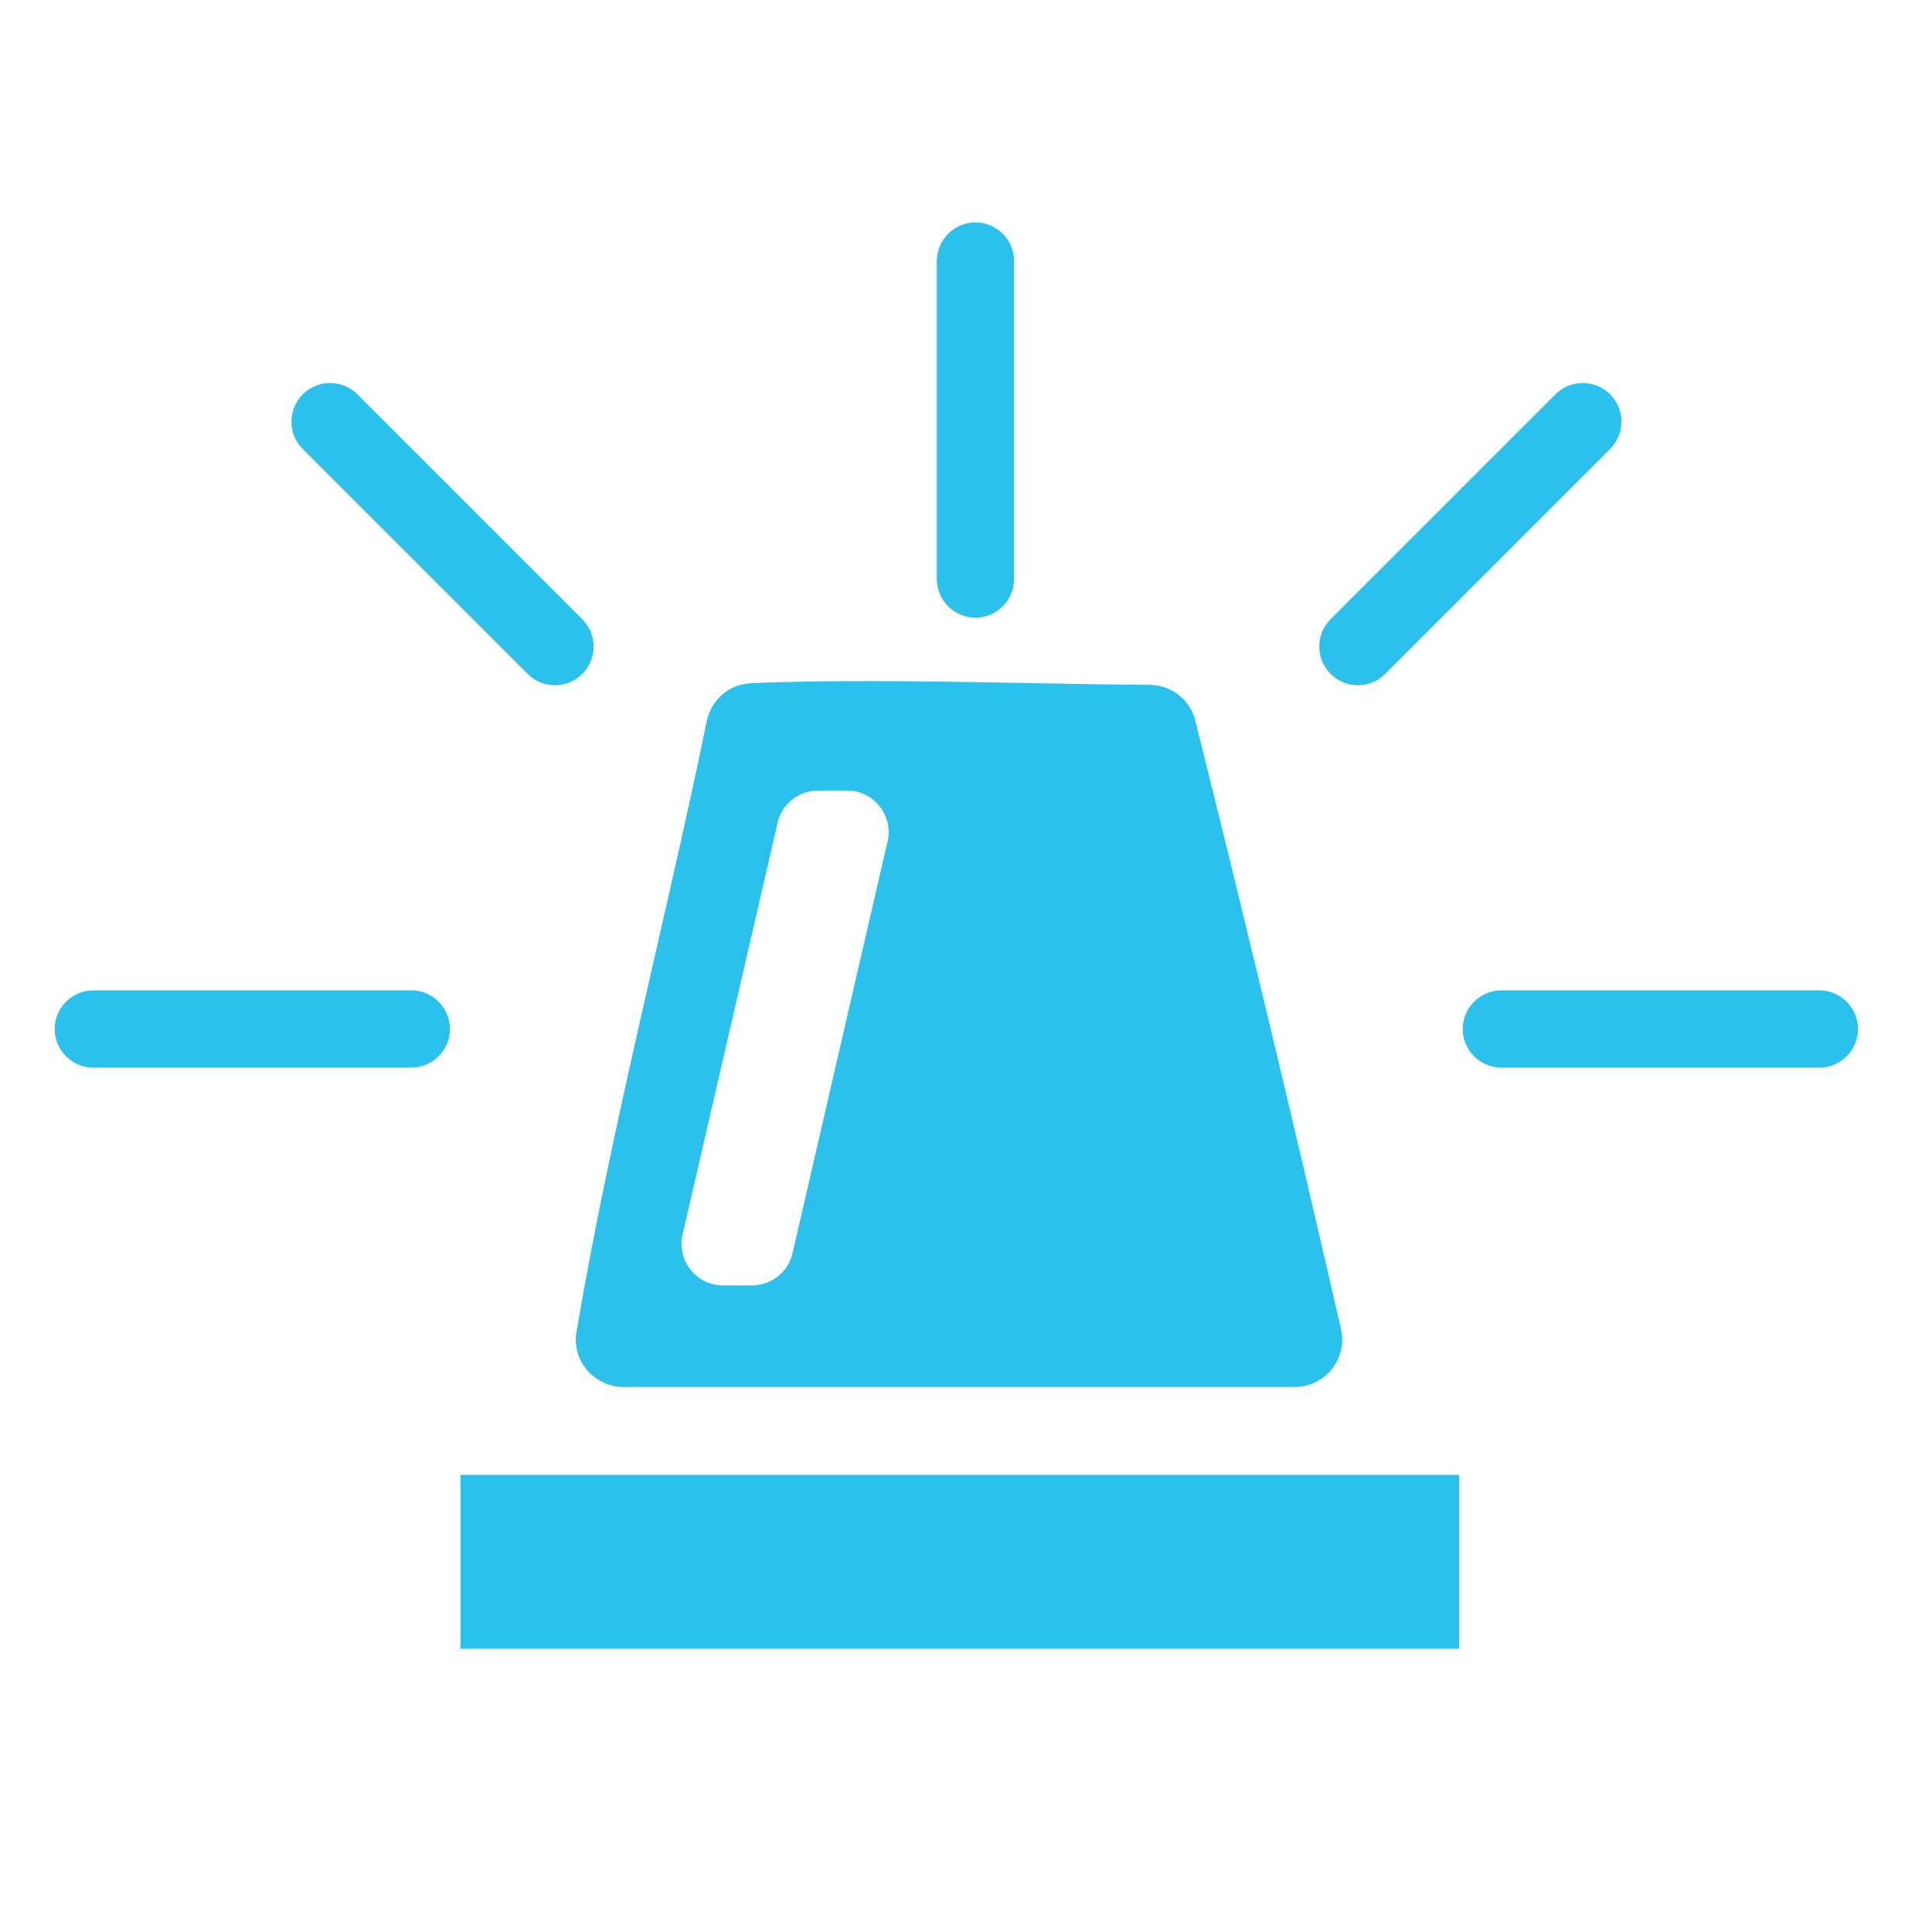 <?xml version="1.0" encoding="UTF-8"?>
<svg id="look_beacons" xmlns="http://www.w3.org/2000/svg" viewBox="0 0 100 100">
  <path d="M38.86,35.36c6.53-.26,13.66.03,20.64.09,1.12,0,2.1.76,2.37,1.85,2.49,9.96,5.12,20.92,7.54,31.49.35,1.54-.82,3-2.4,3h-34.73c-1.52,0-2.7-1.36-2.44-2.86,1.82-10.73,4.7-21.61,6.74-31.6.23-1.11,1.16-1.92,2.28-1.96ZM37.42,66.53h1.51c1,0,1.87-.69,2.09-1.66l4.92-21.32c.31-1.34-.71-2.63-2.09-2.63h-1.51c-1,0-1.87.69-2.09,1.66l-4.92,21.32c-.31,1.34.71,2.63,2.09,2.63Z" style="fill: #2ac1ec; stroke-width: 0px;"/>
  <path d="M50.49,31.97c-1.1,0-2-.9-2-2V13.51c0-1.1.9-2,2-2s2,.9,2,2v16.46c0,1.1-.9,2-2,2Z" style="fill: #2ac1ec; stroke-width: 0px;"/>
  <path d="M94.17,55.26h-16.46c-1.1,0-2-.9-2-2s.9-2,2-2h16.46c1.1,0,2,.9,2,2s-.9,2-2,2Z" style="fill: #2ac1ec; stroke-width: 0px;"/>
  <path d="M21.28,55.26H4.83c-1.1,0-2-.9-2-2s.9-2,2-2h16.46c1.1,0,2,.9,2,2s-.9,2-2,2Z" style="fill: #2ac1ec; stroke-width: 0px;"/>
  <path d="M28.72,35.47c-.51,0-1.02-.2-1.41-.59l-11.64-11.64c-.78-.78-.78-2.05,0-2.83s2.05-.78,2.83,0l11.64,11.64c.78.78.78,2.05,0,2.83-.39.39-.9.59-1.41.59Z" style="fill: #2ac1ec; stroke-width: 0px;"/>
  <path d="M70.28,35.47c-.51,0-1.02-.2-1.41-.59-.78-.78-.78-2.05,0-2.83l11.64-11.64c.78-.78,2.05-.78,2.83,0s.78,2.05,0,2.83l-11.64,11.64c-.39.39-.9.59-1.41.59Z" style="fill: #2ac1ec; stroke-width: 0px;"/>
  <rect x="23.84" y="76.34" width="51.69" height="9" style="fill: #2ac1ec; stroke-width: 0px;"/>
</svg>
